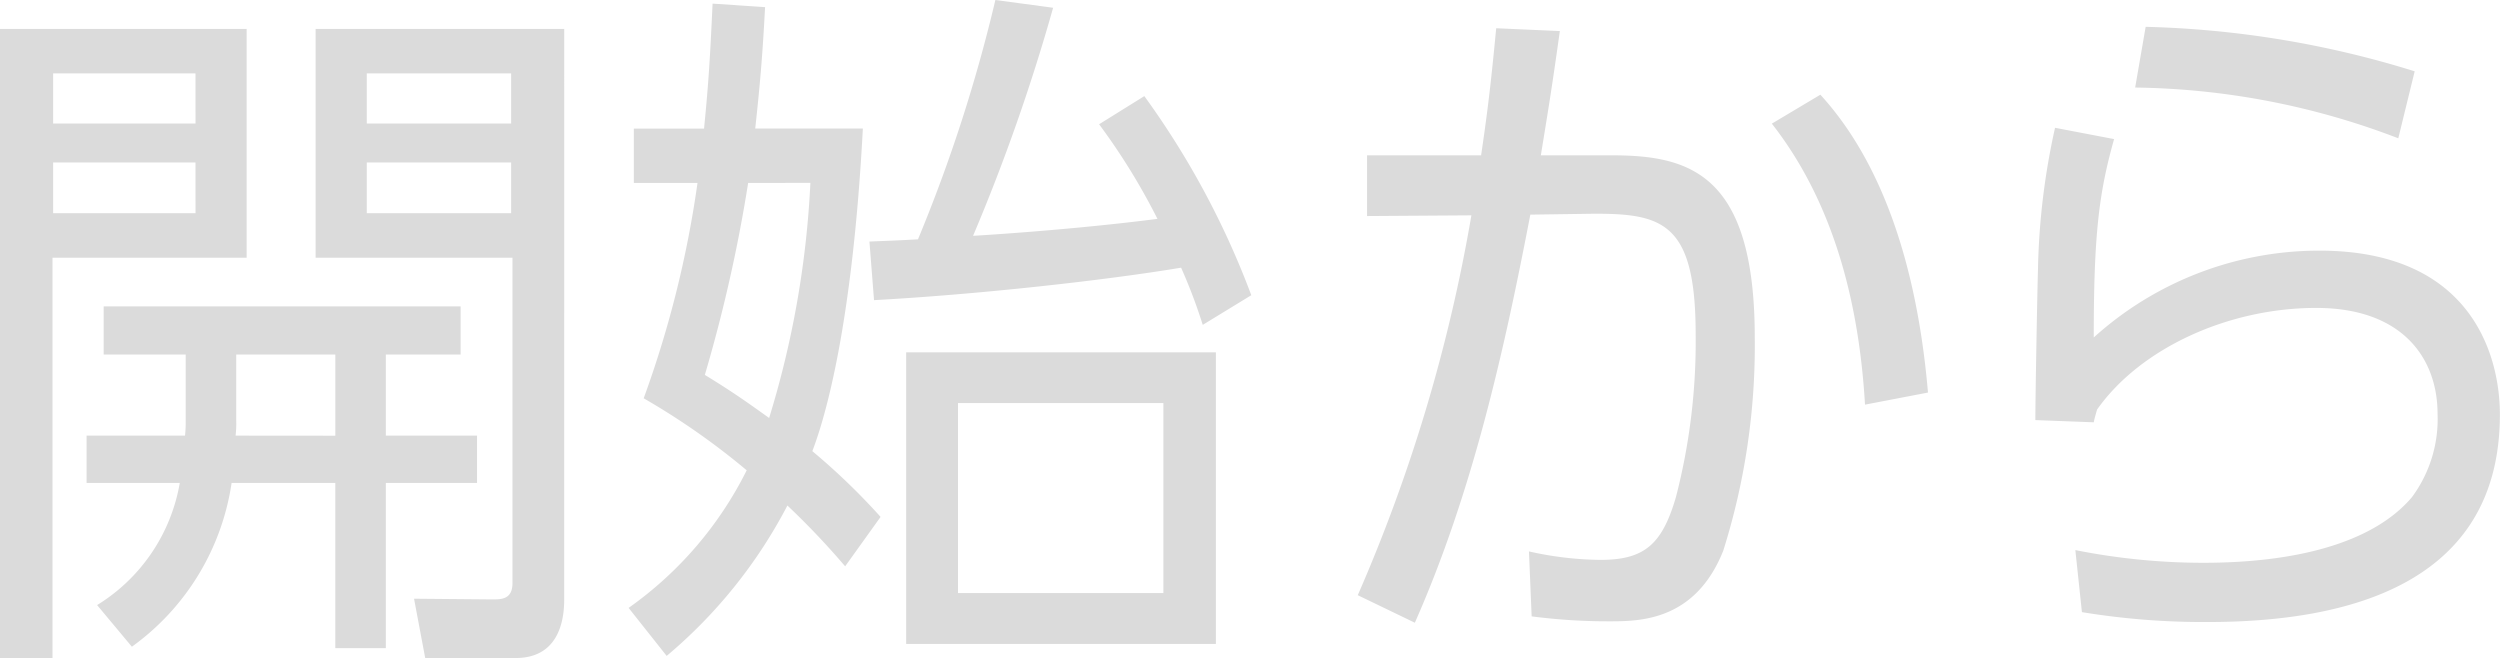 <svg xmlns="http://www.w3.org/2000/svg" width="113.309" height="29.824" viewBox="0 0 113.309 29.824"><defs><style>.a{fill:#dbdbdb;}</style></defs><path class="a" d="M-47.455-25.856v10.368h8.922V-.736c0,.736-.506.736-.922.736l-3.539-.032.506,2.688h4.1c2.2,0,2.2-2.176,2.2-2.72V-25.856Zm3.182,18.432V-11.1h3.39V-13.28H-57.061V-11.1h3.717v2.976a5.833,5.833,0,0,1-.03.7h-4.461V-5.28h4.223A8.105,8.105,0,0,1-57.359.256l1.576,1.888a11.148,11.148,0,0,0,4.52-7.424h4.7V2.208h2.29V-5.28h4.134V-7.424Zm5.68-14.144h-6.543V-23.84h6.543Zm0,4.064h-6.543v-2.3h6.543ZM-51.083-7.424a4.619,4.619,0,0,0,.03-.672V-11.1h4.491v3.68ZM-61.76-25.856V2.656h2.379V-15.488h8.8V-25.856Zm8.862,4.288h-6.454V-23.84H-52.9Zm0,4.064h-6.454v-2.3H-52.9Zm25.368-3.84c.208-1.92.327-3.232.446-5.5l-2.379-.16c-.119,2.528-.178,3.552-.387,5.664h-3.182v2.464h2.885a47.861,47.861,0,0,1-2.439,9.76,32.565,32.565,0,0,1,4.669,3.264A16.8,16.8,0,0,1-33.269.384l1.725,2.176a22.406,22.406,0,0,0,5.472-6.816A35.331,35.331,0,0,1-23.455-1.5l1.606-2.24A29.889,29.889,0,0,0-24.942-6.72c.565-1.472,1.814-5.632,2.29-14.624Zm2.5,2.464A43.17,43.17,0,0,1-26.9-8.224c-.981-.7-1.606-1.152-2.914-1.952a68.564,68.564,0,0,0,1.963-8.7ZM-6.652-11.2H-20.689V2.016H-6.652ZM-9.031-.288H-18.34V-8.9h9.309Zm-2.914-21.248A29.3,29.3,0,0,1-9.3-17.248c-3.717.48-7.762.736-8.357.768a87.068,87.068,0,0,0,3.628-10.336l-2.617-.352A70.367,70.367,0,0,1-20.154-16.32c-1.19.064-1.338.064-2.2.1l.208,2.656c4.7-.256,10.5-.9,13.918-1.472a24.451,24.451,0,0,1,.981,2.592l2.2-1.344a37.985,37.985,0,0,0-4.848-9.024ZM2.366,1.056C4.954-4.8,6.381-11.1,7.6-17.44l2.26-.032c3.6-.064,5.234.128,5.234,5.472A28.16,28.16,0,0,1,14.2-4.64c-.625,2.144-1.428,2.848-3.42,2.848a15.277,15.277,0,0,1-3.242-.384L7.66.768a26.749,26.749,0,0,0,3.509.224c1.368,0,3.9,0,5.175-3.2a30.888,30.888,0,0,0,1.428-9.664c0-7.424-2.944-8.256-6.483-8.256H8.076c.387-2.368.506-3.1.862-5.632l-2.885-.128c-.238,2.5-.387,3.744-.684,5.76H.2v2.752l4.729-.032A74.241,74.241,0,0,1-.221-.192ZM25.623-9.376c-.357-4.16-1.457-9.76-4.877-13.5l-2.2,1.312c3.033,3.872,3.985,8.7,4.223,12.736Zm22.059-14.56a44.576,44.576,0,0,0-12.193-2.016L35.013-23.2a34.385,34.385,0,0,1,11.926,2.3Zm-16.3,2.56a32.109,32.109,0,0,0-.773,6.4c-.03.96-.119,5.76-.119,6.848l2.647.1c.03-.16.059-.256.149-.576,1.963-2.784,5.948-4.608,9.933-4.608,3.926,0,5.5,2.3,5.5,4.8a5.95,5.95,0,0,1-1.16,3.776c-1.784,2.112-5.353,2.976-9.457,2.976a29.7,29.7,0,0,1-5.8-.576L32.6.576a33.976,33.976,0,0,0,5.71.448c6.364,0,13.234-1.728,13.234-9.408,0-2.656-1.279-7.424-8.178-7.424a15.243,15.243,0,0,0-10.23,3.936c0-4.7.238-6.56.922-8.992Z" transform="translate(61.76 27.168)"/></svg>